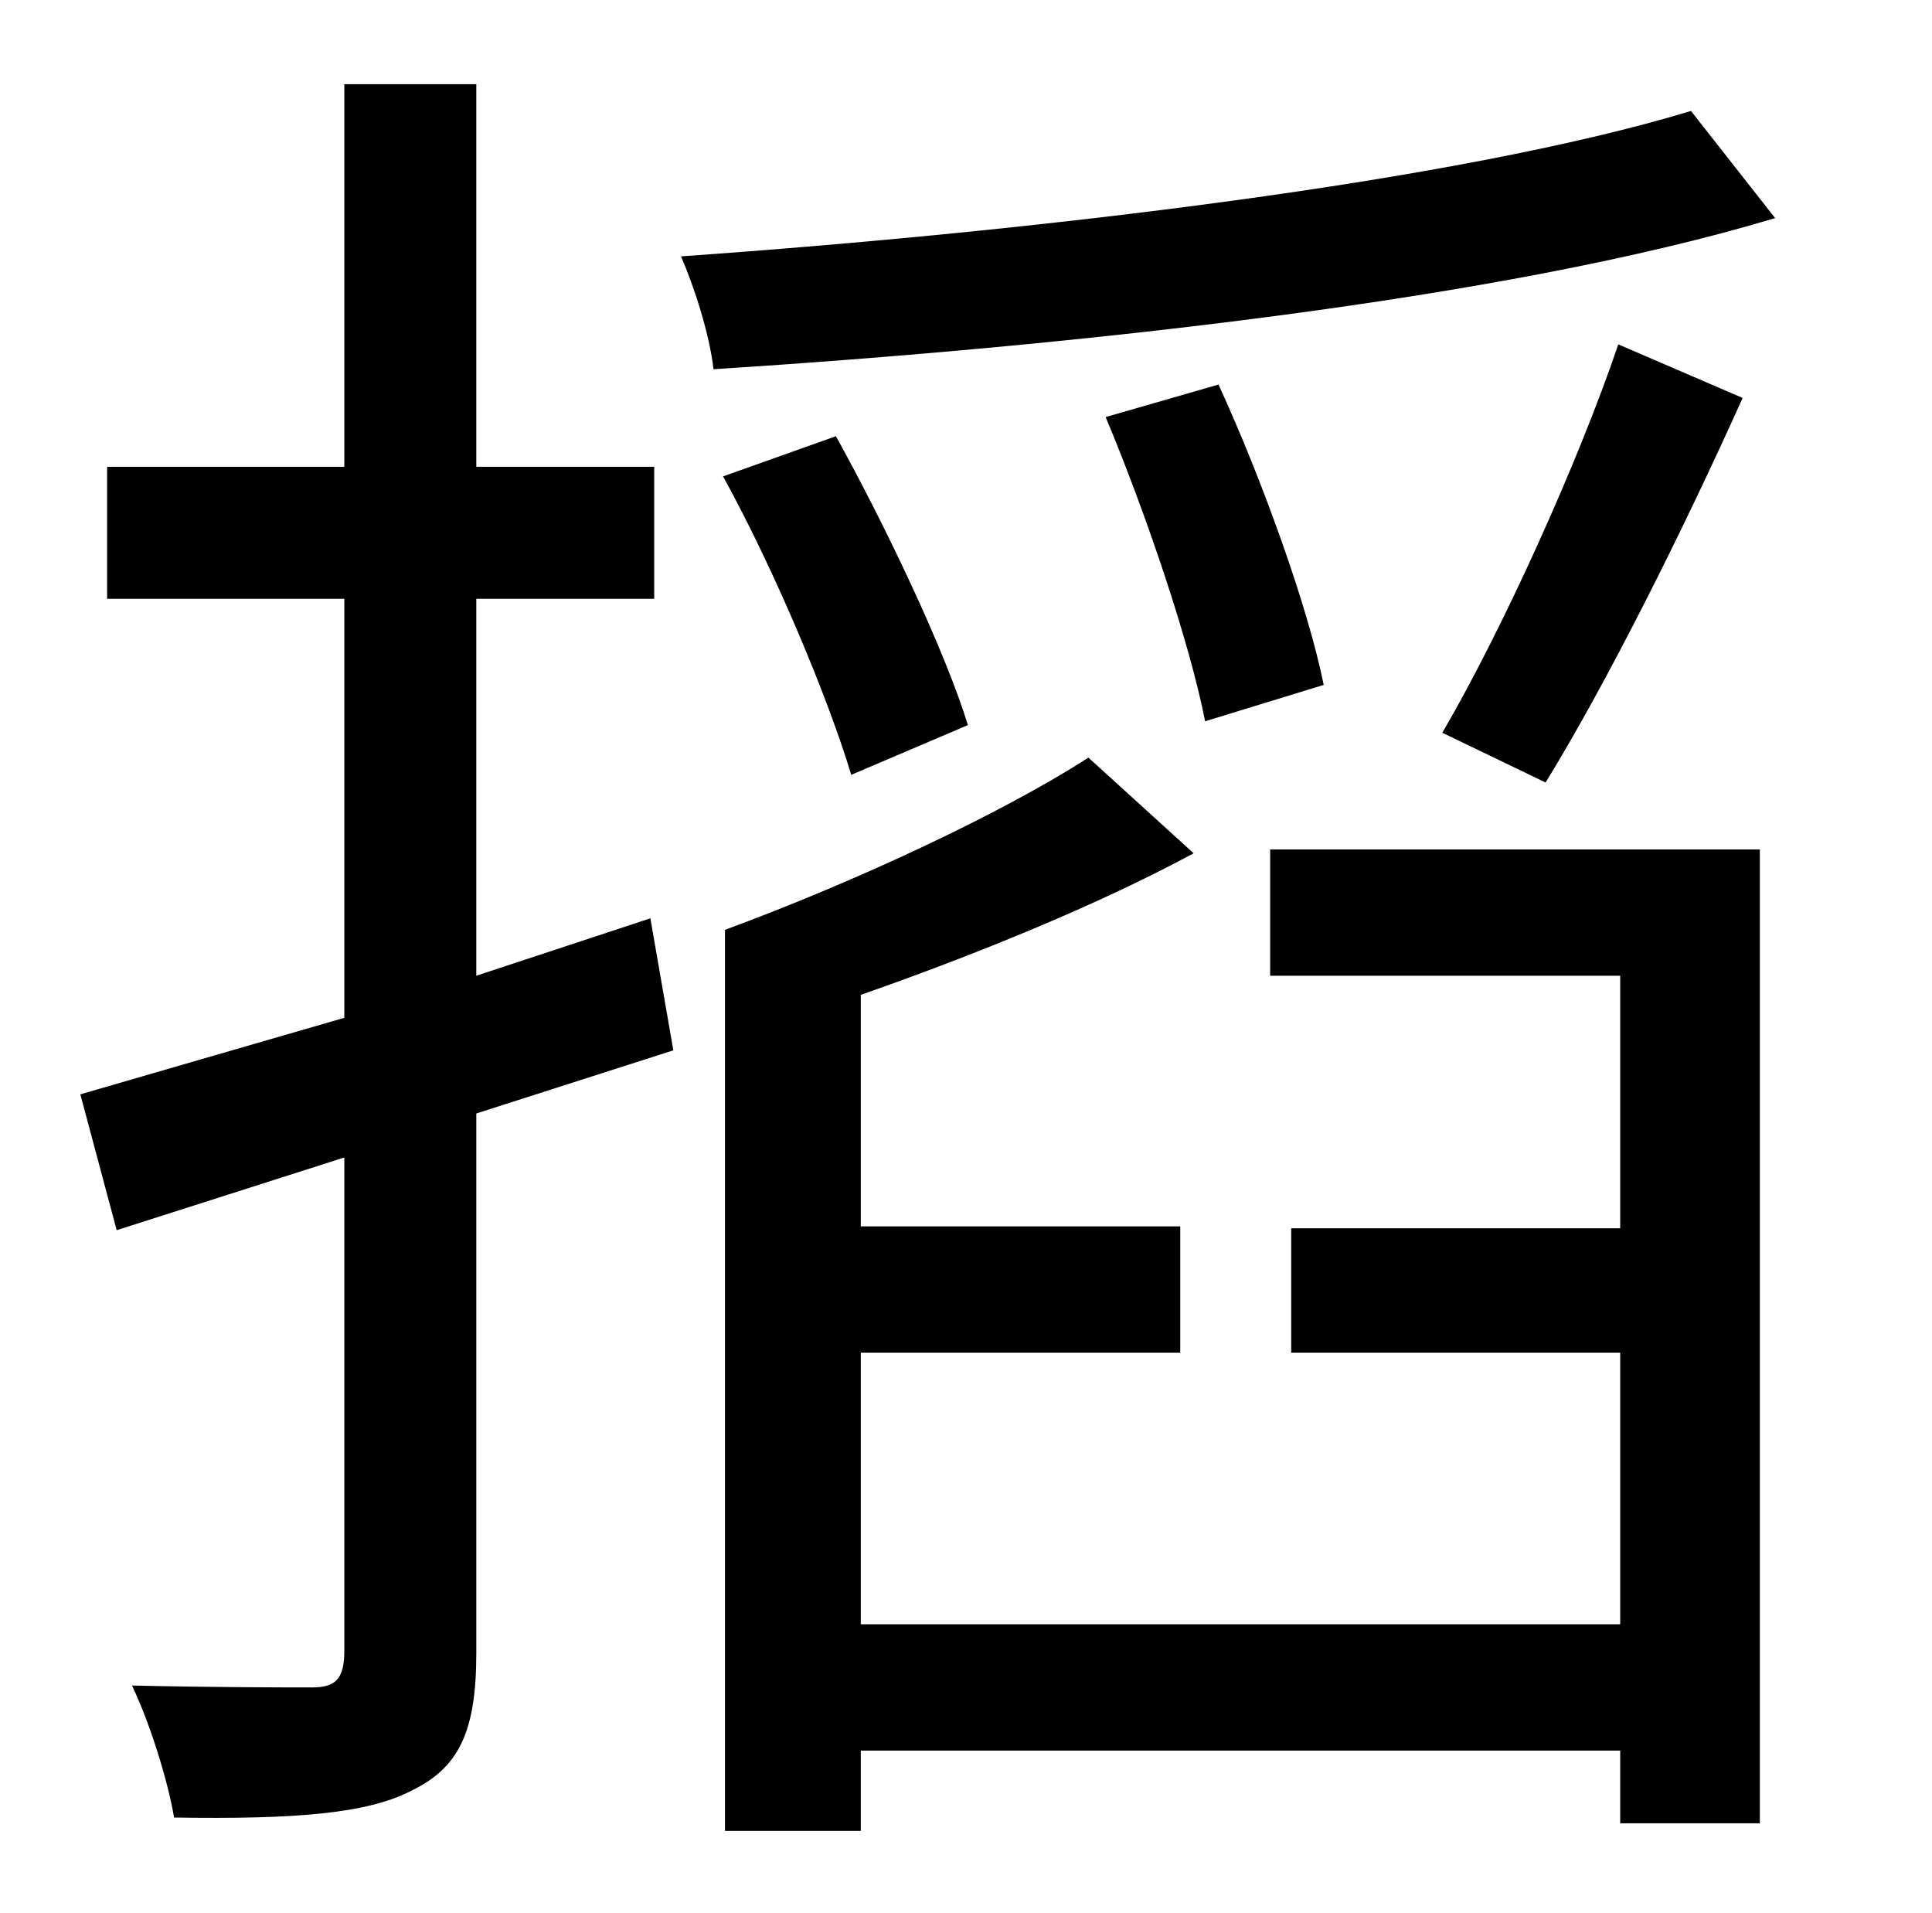 <?xml version="1.0" standalone="no"?>
<!DOCTYPE svg PUBLIC "-//W3C//DTD SVG 1.1//EN" "http://www.w3.org/Graphics/SVG/1.1/DTD/svg11.dtd" >
<svg xmlns="http://www.w3.org/2000/svg" xmlns:xlink="http://www.w3.org/1999/xlink" version="1.1" viewBox="-10 0 1010 1000">
   <path fill="currentColor"
d="M330 480l12 69l-103 33v282c0 41 -9 60 -34 72c-23 12 -61 15 -124 14c-3 -18 -12 -48 -22 -69c43 1 83 1 94 1c12 0 17 -4 17 -19v-258l-119 38l-19 -71c38 -11 86 -25 138 -40v-219h-124v-69h124v-200h69v200h93v69h-93v197zM874 58l44 56c-143 43 -368 67 -555 79
c-2 -18 -10 -43 -17 -59c185 -13 406 -39 528 -76zM798 409l-54 -26c31 -53 71 -141 92 -203l65 28c-31 69 -71 149 -103 201zM682 358l-62 19c-8 -41 -31 -109 -52 -159l59 -17c23 50 47 117 55 157zM496 379l-61 26c-12 -40 -40 -107 -67 -156l59 -21c26 47 57 112 69 151
zM910 444v509h-73v-38h-397v42h-71v-471c68 -25 145 -61 190 -90l55 50c-50 27 -114 53 -174 74v121h167v66h-167v142h397v-142h-172v-65h172v-132h-183v-66h256z" />
</svg>
